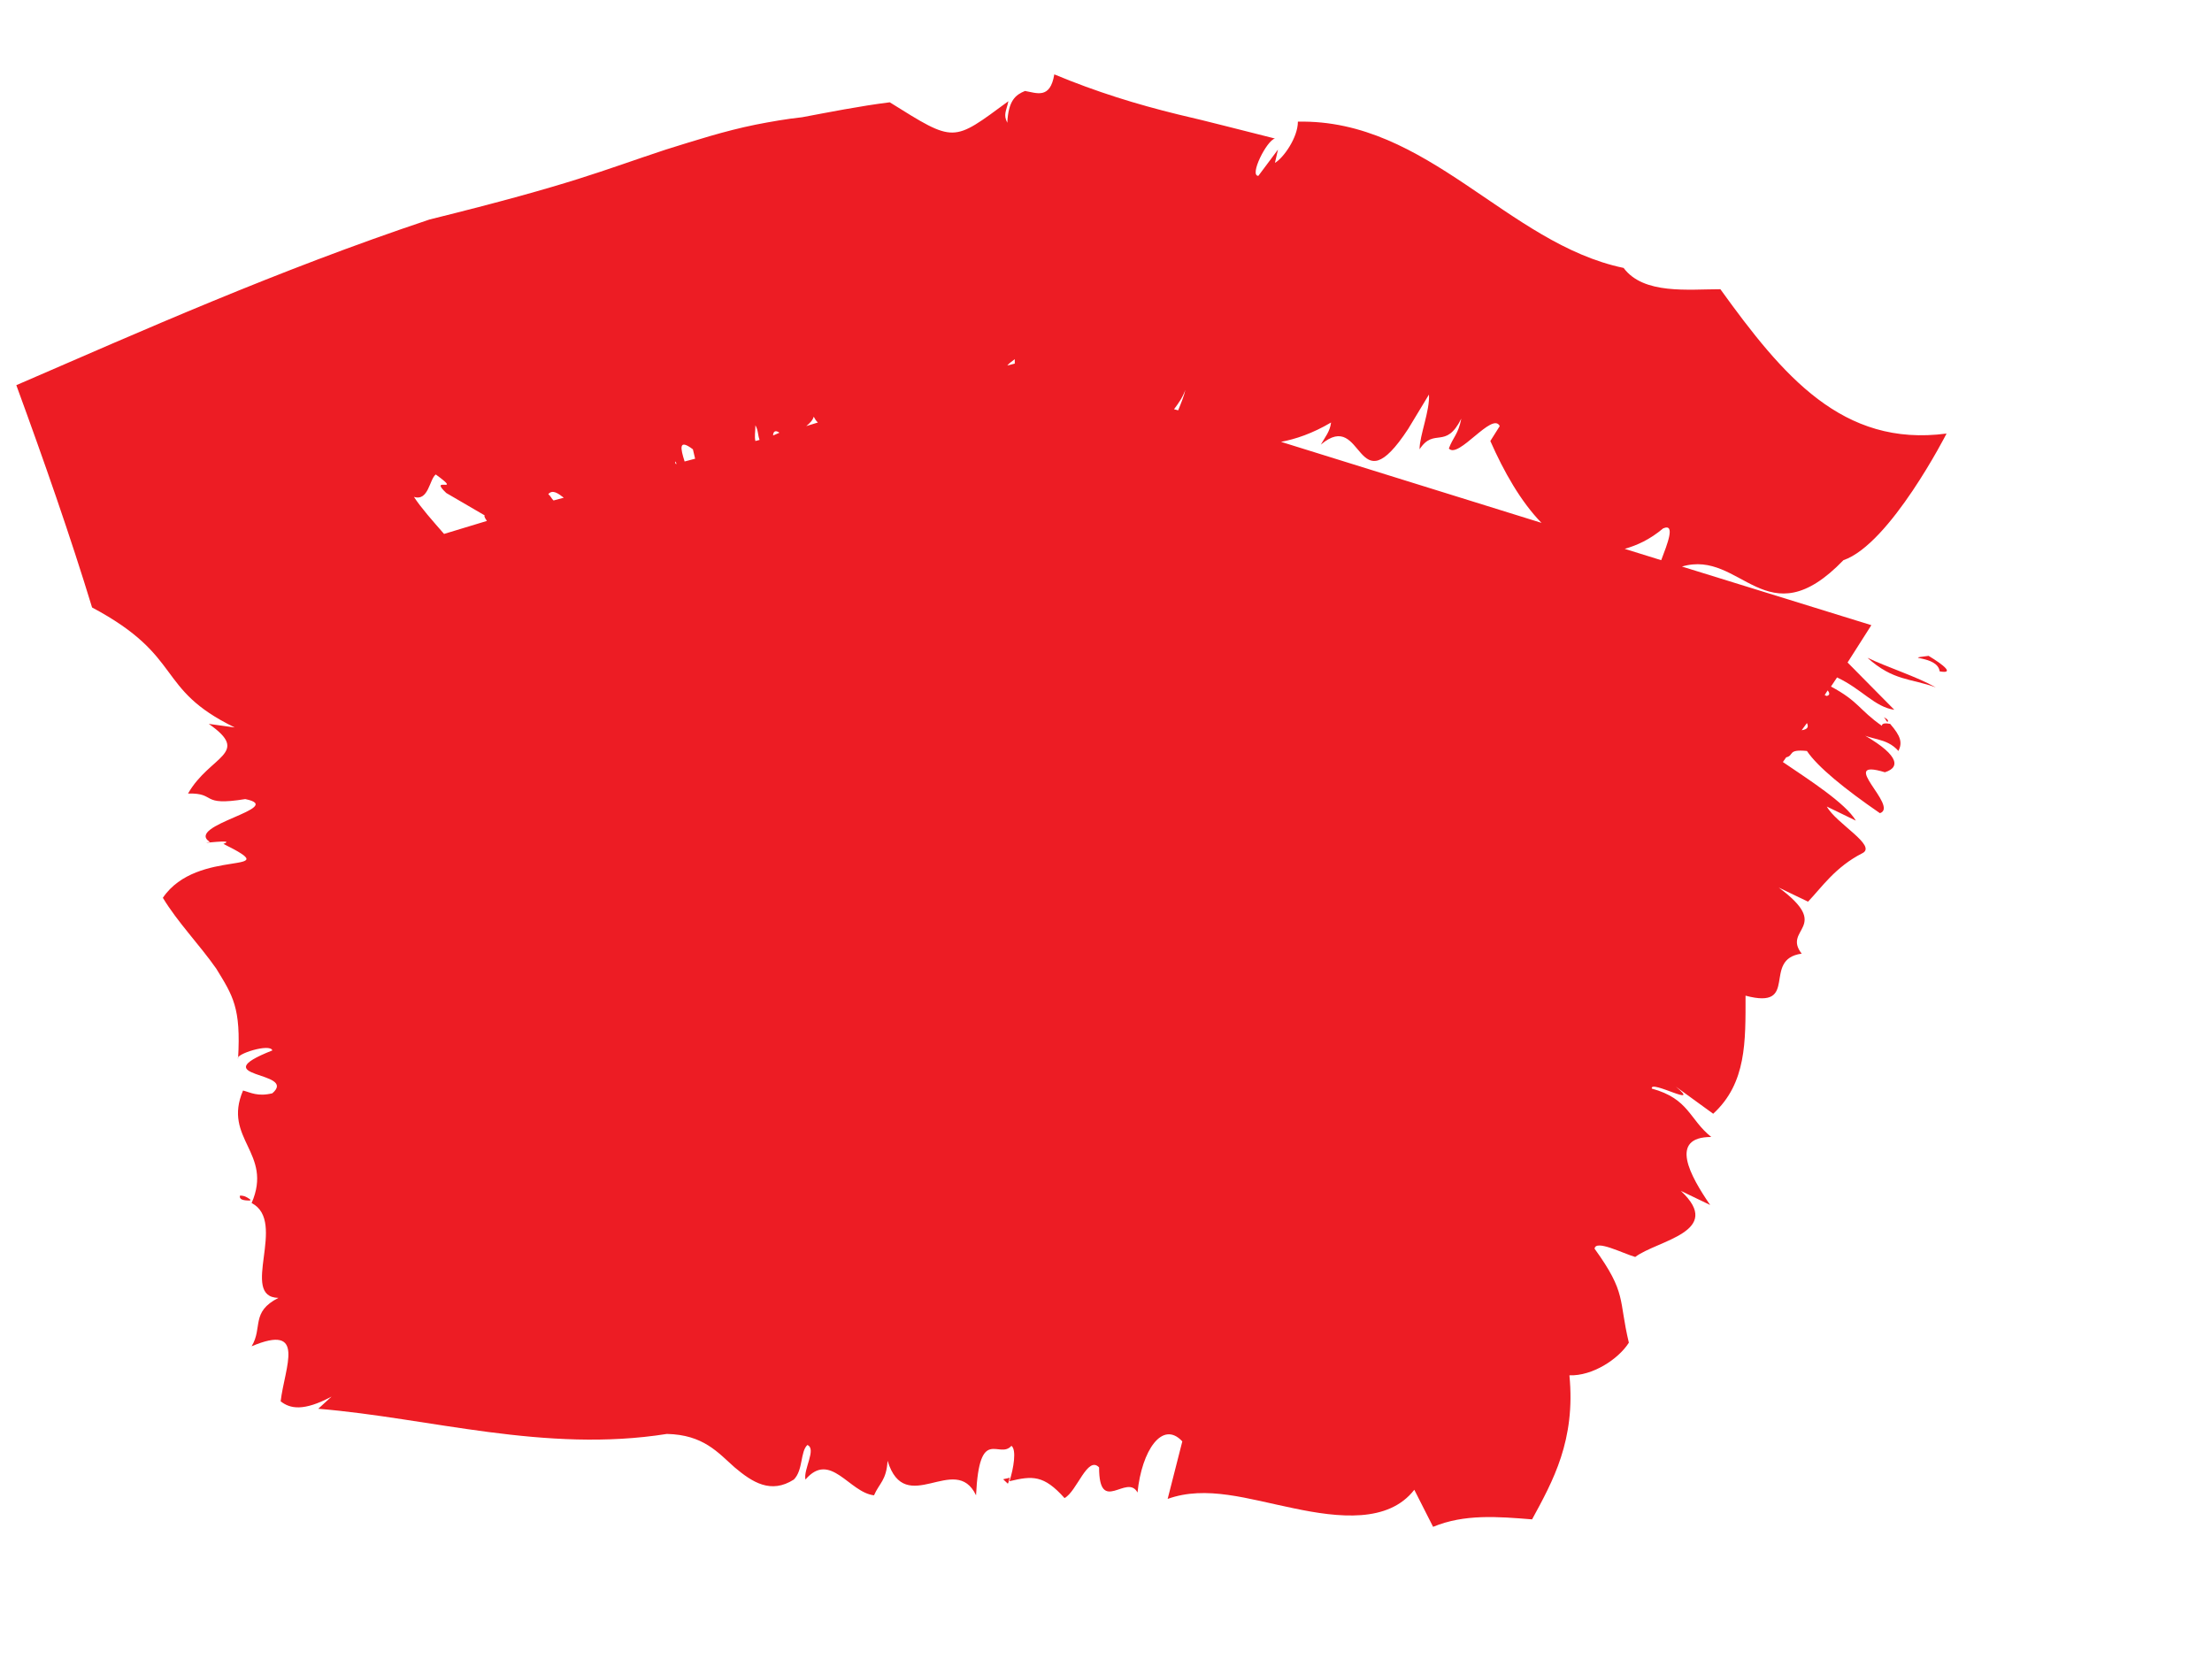 <svg width="8" height="6" viewBox="0 0 8 6" fill="none" xmlns="http://www.w3.org/2000/svg">
<path d="M6.975 2.372C6.872 2.385 7.008 2.369 7.015 2.428C7.07 2.438 7.03 2.405 6.975 2.372Z" fill="#ED1C24"/>
<path d="M0.905 4.342V4.338C0.894 4.331 0.886 4.324 0.868 4.324C0.864 4.338 0.879 4.342 0.905 4.342Z" fill="#ED1C24"/>
<path d="M3.645 5.366C3.649 5.36 3.649 5.35 3.652 5.344C3.645 5.347 3.638 5.347 3.628 5.35L3.645 5.366Z" fill="#ED1C24"/>
<path d="M6.806 2.625C6.723 2.567 6.723 2.537 6.622 2.483L6.644 2.45C6.735 2.493 6.78 2.557 6.851 2.567L6.682 2.396L6.768 2.261L6.083 2.049C6.298 1.985 6.388 2.315 6.667 2.026C6.836 1.968 7.04 1.568 7.04 1.568C6.663 1.618 6.448 1.359 6.222 1.046C6.106 1.046 5.944 1.066 5.872 0.969C5.451 0.881 5.164 0.43 4.694 0.44C4.694 0.498 4.641 0.572 4.611 0.589L4.622 0.541L4.551 0.636C4.517 0.636 4.581 0.508 4.611 0.501C4.49 0.471 4.374 0.44 4.261 0.414C4.11 0.377 3.967 0.333 3.813 0.269C3.798 0.36 3.749 0.336 3.707 0.329C3.673 0.343 3.647 0.363 3.643 0.444C3.628 0.414 3.639 0.403 3.647 0.366C3.444 0.515 3.455 0.518 3.218 0.37C3.112 0.383 2.992 0.407 2.901 0.424C2.845 0.43 2.788 0.44 2.732 0.451C2.619 0.474 2.514 0.508 2.408 0.541C2.171 0.619 2.081 0.663 1.553 0.794C1 0.979 0.51 1.198 0.059 1.393C0.16 1.669 0.254 1.938 0.333 2.197C0.669 2.376 0.559 2.49 0.849 2.631L0.755 2.618C0.91 2.726 0.759 2.732 0.68 2.87C0.785 2.867 0.721 2.917 0.887 2.89C1.041 2.921 0.665 2.985 0.759 3.045C0.702 3.055 0.861 3.032 0.808 3.052C1.045 3.17 0.714 3.062 0.589 3.247C0.642 3.335 0.721 3.416 0.782 3.503C0.842 3.601 0.872 3.644 0.861 3.829C0.849 3.813 0.977 3.772 0.985 3.799C0.729 3.9 1.079 3.873 0.985 3.954C0.932 3.967 0.906 3.951 0.879 3.944C0.804 4.119 0.989 4.169 0.91 4.351C1.041 4.418 0.864 4.691 1.007 4.694C0.906 4.745 0.951 4.802 0.91 4.869C1.109 4.785 1.03 4.943 1.015 5.068C1.049 5.095 1.098 5.105 1.199 5.051L1.151 5.095C1.553 5.128 1.971 5.256 2.412 5.186C2.544 5.189 2.596 5.253 2.657 5.307C2.721 5.361 2.788 5.404 2.871 5.351C2.905 5.317 2.894 5.25 2.92 5.226C2.954 5.24 2.905 5.314 2.913 5.351C3.003 5.246 3.071 5.398 3.161 5.408C3.18 5.364 3.206 5.354 3.21 5.283C3.274 5.492 3.455 5.25 3.53 5.408C3.542 5.152 3.613 5.28 3.658 5.229C3.677 5.243 3.666 5.31 3.651 5.357C3.734 5.337 3.775 5.334 3.85 5.418C3.895 5.394 3.933 5.263 3.975 5.307C3.975 5.482 4.076 5.327 4.114 5.398C4.129 5.246 4.204 5.135 4.276 5.213L4.223 5.421C4.362 5.371 4.513 5.421 4.679 5.455C4.841 5.489 5.021 5.509 5.115 5.388L5.183 5.522C5.296 5.475 5.417 5.485 5.541 5.495C5.616 5.357 5.699 5.209 5.676 4.974C5.759 4.977 5.853 4.916 5.891 4.856C5.853 4.698 5.884 4.678 5.767 4.516C5.771 4.482 5.869 4.533 5.914 4.546C5.993 4.486 6.238 4.455 6.079 4.307L6.185 4.358C6.113 4.253 6.034 4.112 6.189 4.112C6.109 4.048 6.109 3.974 5.974 3.937C5.966 3.903 6.158 4.011 6.061 3.93L6.196 4.028C6.317 3.917 6.313 3.766 6.313 3.601C6.512 3.654 6.369 3.469 6.516 3.449C6.445 3.358 6.629 3.355 6.433 3.21L6.539 3.261C6.588 3.21 6.637 3.136 6.735 3.086C6.791 3.059 6.64 2.978 6.607 2.917L6.712 2.968C6.674 2.904 6.542 2.82 6.448 2.756L6.46 2.739C6.49 2.732 6.463 2.709 6.535 2.716C6.573 2.773 6.671 2.853 6.799 2.941C6.87 2.917 6.64 2.739 6.817 2.793C6.881 2.773 6.859 2.722 6.723 2.648C6.761 2.678 6.821 2.665 6.866 2.716C6.881 2.685 6.874 2.662 6.836 2.618C6.821 2.615 6.806 2.615 6.806 2.625ZM6.008 2.026L5.876 1.985C5.921 1.972 5.966 1.952 6.015 1.911C6.061 1.891 6.03 1.968 6.008 2.026ZM4.814 1.528C4.81 1.561 4.792 1.581 4.777 1.608C4.935 1.474 4.901 1.844 5.093 1.551L5.168 1.427C5.172 1.484 5.134 1.575 5.134 1.625C5.187 1.544 5.228 1.628 5.285 1.514C5.274 1.571 5.255 1.581 5.24 1.622C5.274 1.662 5.398 1.487 5.424 1.541L5.39 1.595C5.439 1.706 5.5 1.814 5.575 1.891L4.633 1.598C4.686 1.588 4.746 1.568 4.814 1.528ZM4.287 1.41C4.283 1.43 4.272 1.457 4.261 1.484L4.246 1.48C4.261 1.46 4.276 1.44 4.287 1.41ZM3.67 1.299C3.67 1.305 3.67 1.309 3.67 1.315L3.643 1.322C3.651 1.312 3.658 1.309 3.67 1.299ZM2.958 1.528L2.916 1.541C2.928 1.531 2.939 1.521 2.943 1.507C2.947 1.514 2.95 1.521 2.958 1.528ZM2.819 1.565L2.796 1.575C2.796 1.561 2.804 1.554 2.819 1.565ZM2.732 1.538C2.743 1.558 2.74 1.571 2.747 1.591L2.732 1.595C2.728 1.578 2.732 1.561 2.732 1.538ZM2.506 1.625L2.514 1.659L2.476 1.669C2.461 1.622 2.453 1.585 2.506 1.625ZM2.446 1.679C2.442 1.676 2.442 1.676 2.442 1.669C2.446 1.672 2.446 1.676 2.446 1.679ZM2.039 1.8L2.002 1.81C1.994 1.803 1.994 1.797 1.983 1.787C1.998 1.77 2.017 1.783 2.039 1.8ZM1.576 1.716C1.678 1.79 1.546 1.719 1.614 1.783L1.753 1.864C1.749 1.867 1.757 1.878 1.761 1.884L1.606 1.931C1.565 1.884 1.523 1.837 1.497 1.797C1.55 1.814 1.553 1.733 1.576 1.716ZM1.504 1.962C1.489 1.952 1.474 1.941 1.463 1.931C1.467 1.938 1.482 1.948 1.504 1.962ZM6.516 2.641L6.535 2.615C6.543 2.631 6.535 2.638 6.516 2.641ZM6.607 2.517C6.603 2.517 6.603 2.514 6.599 2.514L6.61 2.497C6.618 2.507 6.618 2.514 6.607 2.517Z" fill="#ED1C24"/>
<path d="M6.813 2.594C6.82 2.6 6.82 2.606 6.826 2.611C6.829 2.609 6.832 2.603 6.813 2.594Z" fill="#ED1C24"/>
<path d="M7.001 2.486C6.93 2.446 6.832 2.416 6.754 2.379C6.847 2.463 6.911 2.453 7.001 2.486Z" fill="#ED1C24"/>
</svg>
